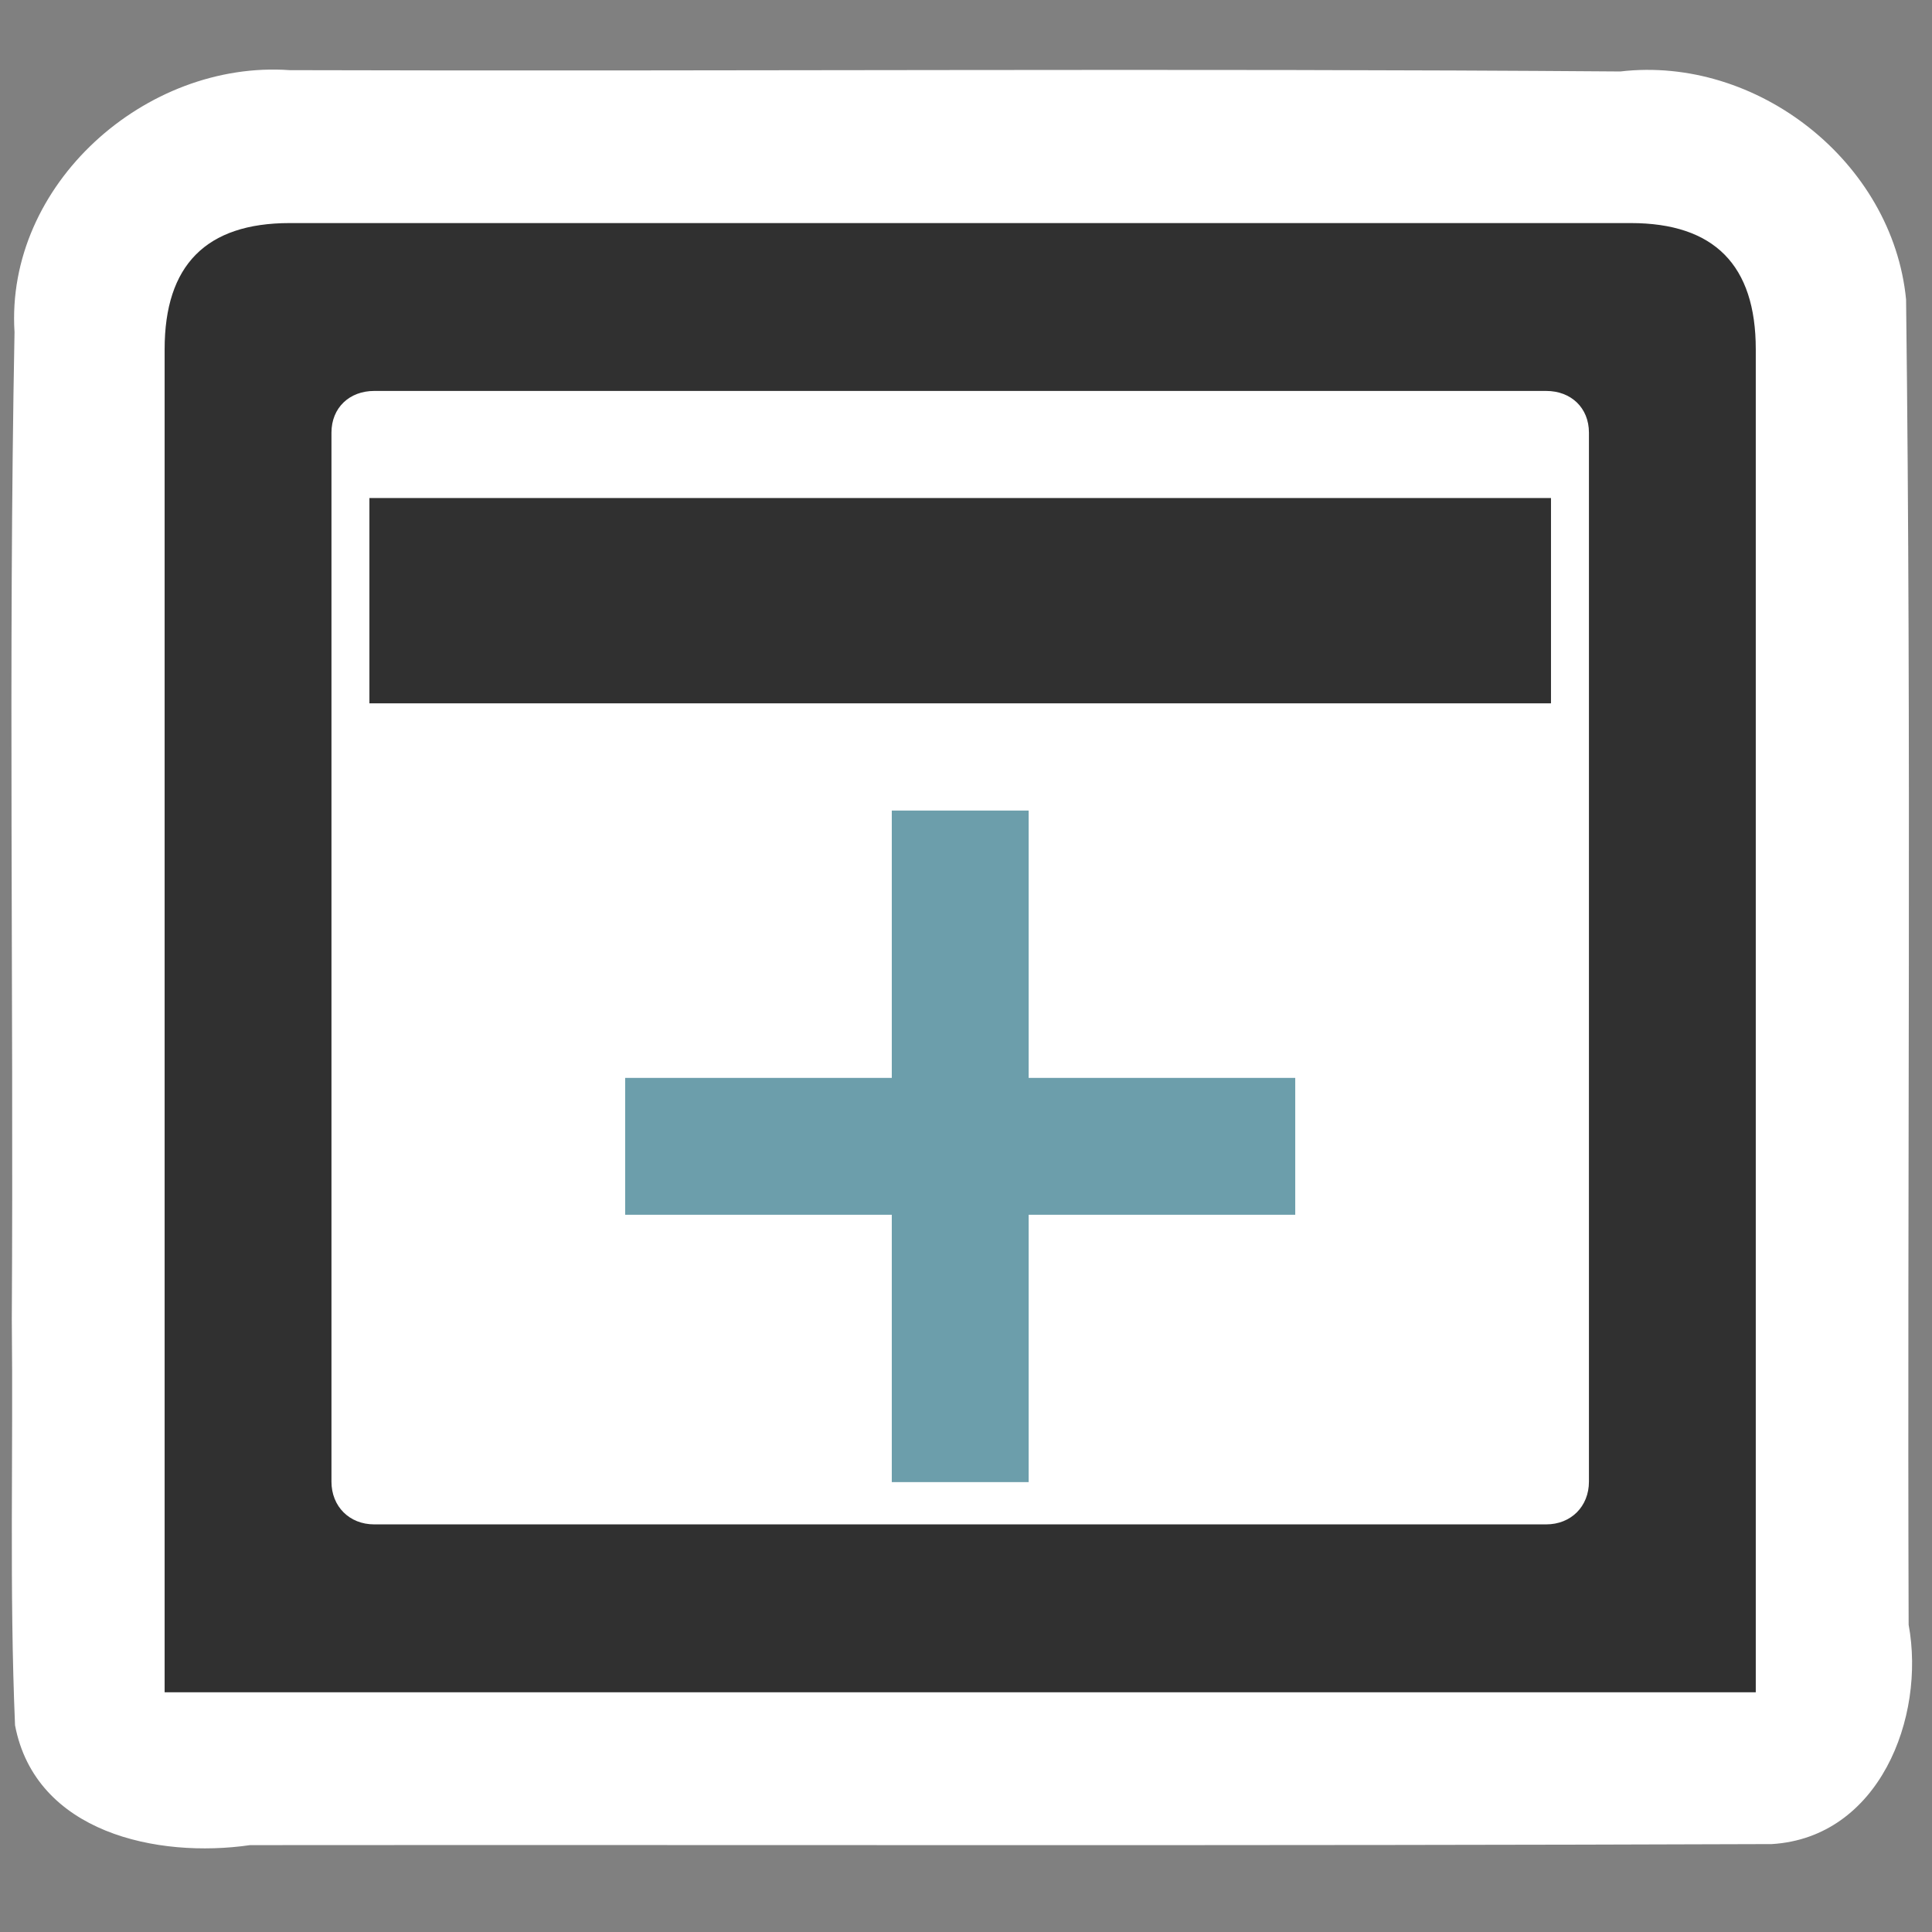<?xml version="1.0" encoding="UTF-8" standalone="no"?>
<!-- Created with Inkscape (http://www.inkscape.org/) -->

<svg
   xmlns:dc="http://purl.org/dc/elements/1.1/"
   xmlns:cc="http://creativecommons.org/ns#"
   xmlns:rdf="http://www.w3.org/1999/02/22-rdf-syntax-ns#"
   xmlns:svg="http://www.w3.org/2000/svg"
   xmlns="http://www.w3.org/2000/svg"
   xmlns:sodipodi="http://sodipodi.sourceforge.net/DTD/sodipodi-0.dtd"
   xmlns:inkscape="http://www.inkscape.org/namespaces/inkscape"
   width="48.303px"
   height="48.303px"
   id="svg1306"
   sodipodi:version="0.32"
   inkscape:version="0.48.3.1 r9886"
   sodipodi:docname="window-new.svg"
   inkscape:output_extension="org.inkscape.output.svg.inkscape"
   version="1.1">
  <rect width="100%" height="100%" fill="#808080" stroke="none"/>
  <defs
     id="defs1308">
    <inkscape:perspective
       sodipodi:type="inkscape:persp3d"
       inkscape:vp_x="0 : 24.151514 : 1"
       inkscape:vp_y="0 : 1000 : 0"
       inkscape:vp_z="48.303028 : 24.151514 : 1"
       inkscape:persp3d-origin="24.151514 : 16.101009 : 1"
       id="perspective11" />
  </defs>
  <sodipodi:namedview
     id="base"
     pagecolor="#ffffff"
     bordercolor="#666666"
     borderopacity="1.0"
     inkscape:pageopacity="0.0"
     inkscape:pageshadow="2"
     inkscape:zoom="5.590563"
     inkscape:cx="-30.03593"
     inkscape:cy="35.303822"
     inkscape:current-layer="layer1"
     showgrid="true"
     inkscape:grid-bbox="true"
     inkscape:document-units="px"
     inkscape:grid-points="true"
     showguides="true"
     inkscape:guide-bbox="true"
     inkscape:window-width="1270"
     inkscape:window-height="900"
     inkscape:window-x="9"
     inkscape:window-y="0"
     inkscape:window-maximized="0" />
  <g
     id="layer1"
     inkscape:label="Layer 1"
     inkscape:groupmode="layer">
    <path
       style="fill:#ffffff;fill-opacity:1;fill-rule:evenodd;stroke:none;stroke-width:1px;stroke-linecap:butt;stroke-linejoin:miter;stroke-opacity:1"
       d="M 7.244,1.754 C 3.644,1.498 0.13,4.611 0.363,8.306 C 0.207,16.53 0.343,24.761 0.295,32.987 C 0.332,36.369 0.233,39.76 0.376,43.135 C 0.889,45.823 3.938,46.466 6.252,46.131 C 18.934,46.121 31.616,46.151 44.298,46.105 C 46.975,45.942 48.148,42.952 47.719,40.62 C 47.683,29.576 47.791,18.529 47.655,7.488 C 47.32,4.048 43.93,1.386 40.51,1.787 C 29.422,1.702 18.333,1.787 7.244,1.754 z"
       id="path2389"
       sodipodi:nodetypes="cccccccccc" />
    <path
       style="fill:#303030;fill-opacity:1;fill-rule:evenodd;stroke:none;stroke-width:1px;stroke-linecap:butt;stroke-linejoin:miter;stroke-opacity:1"
       d="M 7.244,5.577 C 5.15,5.577 4.116,6.633 4.116,8.731 L 4.116,42.309 L 43.897,42.309 L 43.897,8.731 C 43.897,6.633 42.863,5.577 40.769,5.577 L 7.244,5.577 z M 9.356,9.774 L 38.657,9.774 C 39.277,9.774 39.726,10.195 39.726,10.817 L 39.726,37.043 C 39.726,37.664 39.277,38.112 38.657,38.112 L 9.356,38.112 C 8.736,38.112 8.287,37.664 8.287,37.043 L 8.287,10.817 C 8.287,10.195 8.736,9.774 9.356,9.774 z"
       id="rect1314" />
    <path
       style="fill:none;fill-opacity:0.75;fill-rule:evenodd;stroke:#303030;stroke-width:5.133;stroke-linecap:butt;stroke-linejoin:miter;stroke-miterlimit:4;stroke-dasharray:none;stroke-opacity:1"
       d="M 9.236,15.018 L 38.777,15.018"
       id="path2772"
       sodipodi:nodetypes="cc" />
    <path
       style="fill:none;fill-opacity:0.75;fill-rule:evenodd;stroke:#6c9eab;stroke-width:3.422;stroke-linecap:butt;stroke-linejoin:miter;stroke-miterlimit:4;stroke-dasharray:none;stroke-opacity:1"
       d="M 15.63,28.66 L 32.383,28.66"
       id="path1874" />
    <path
       id="path2762"
       d="M 24.007,20.265 L 24.007,37.055"
       style="fill:none;fill-opacity:0.75;fill-rule:evenodd;stroke:#6c9eab;stroke-width:3.422;stroke-linecap:butt;stroke-linejoin:miter;stroke-miterlimit:4;stroke-dasharray:none;stroke-opacity:1" />
  </g>
</svg>
